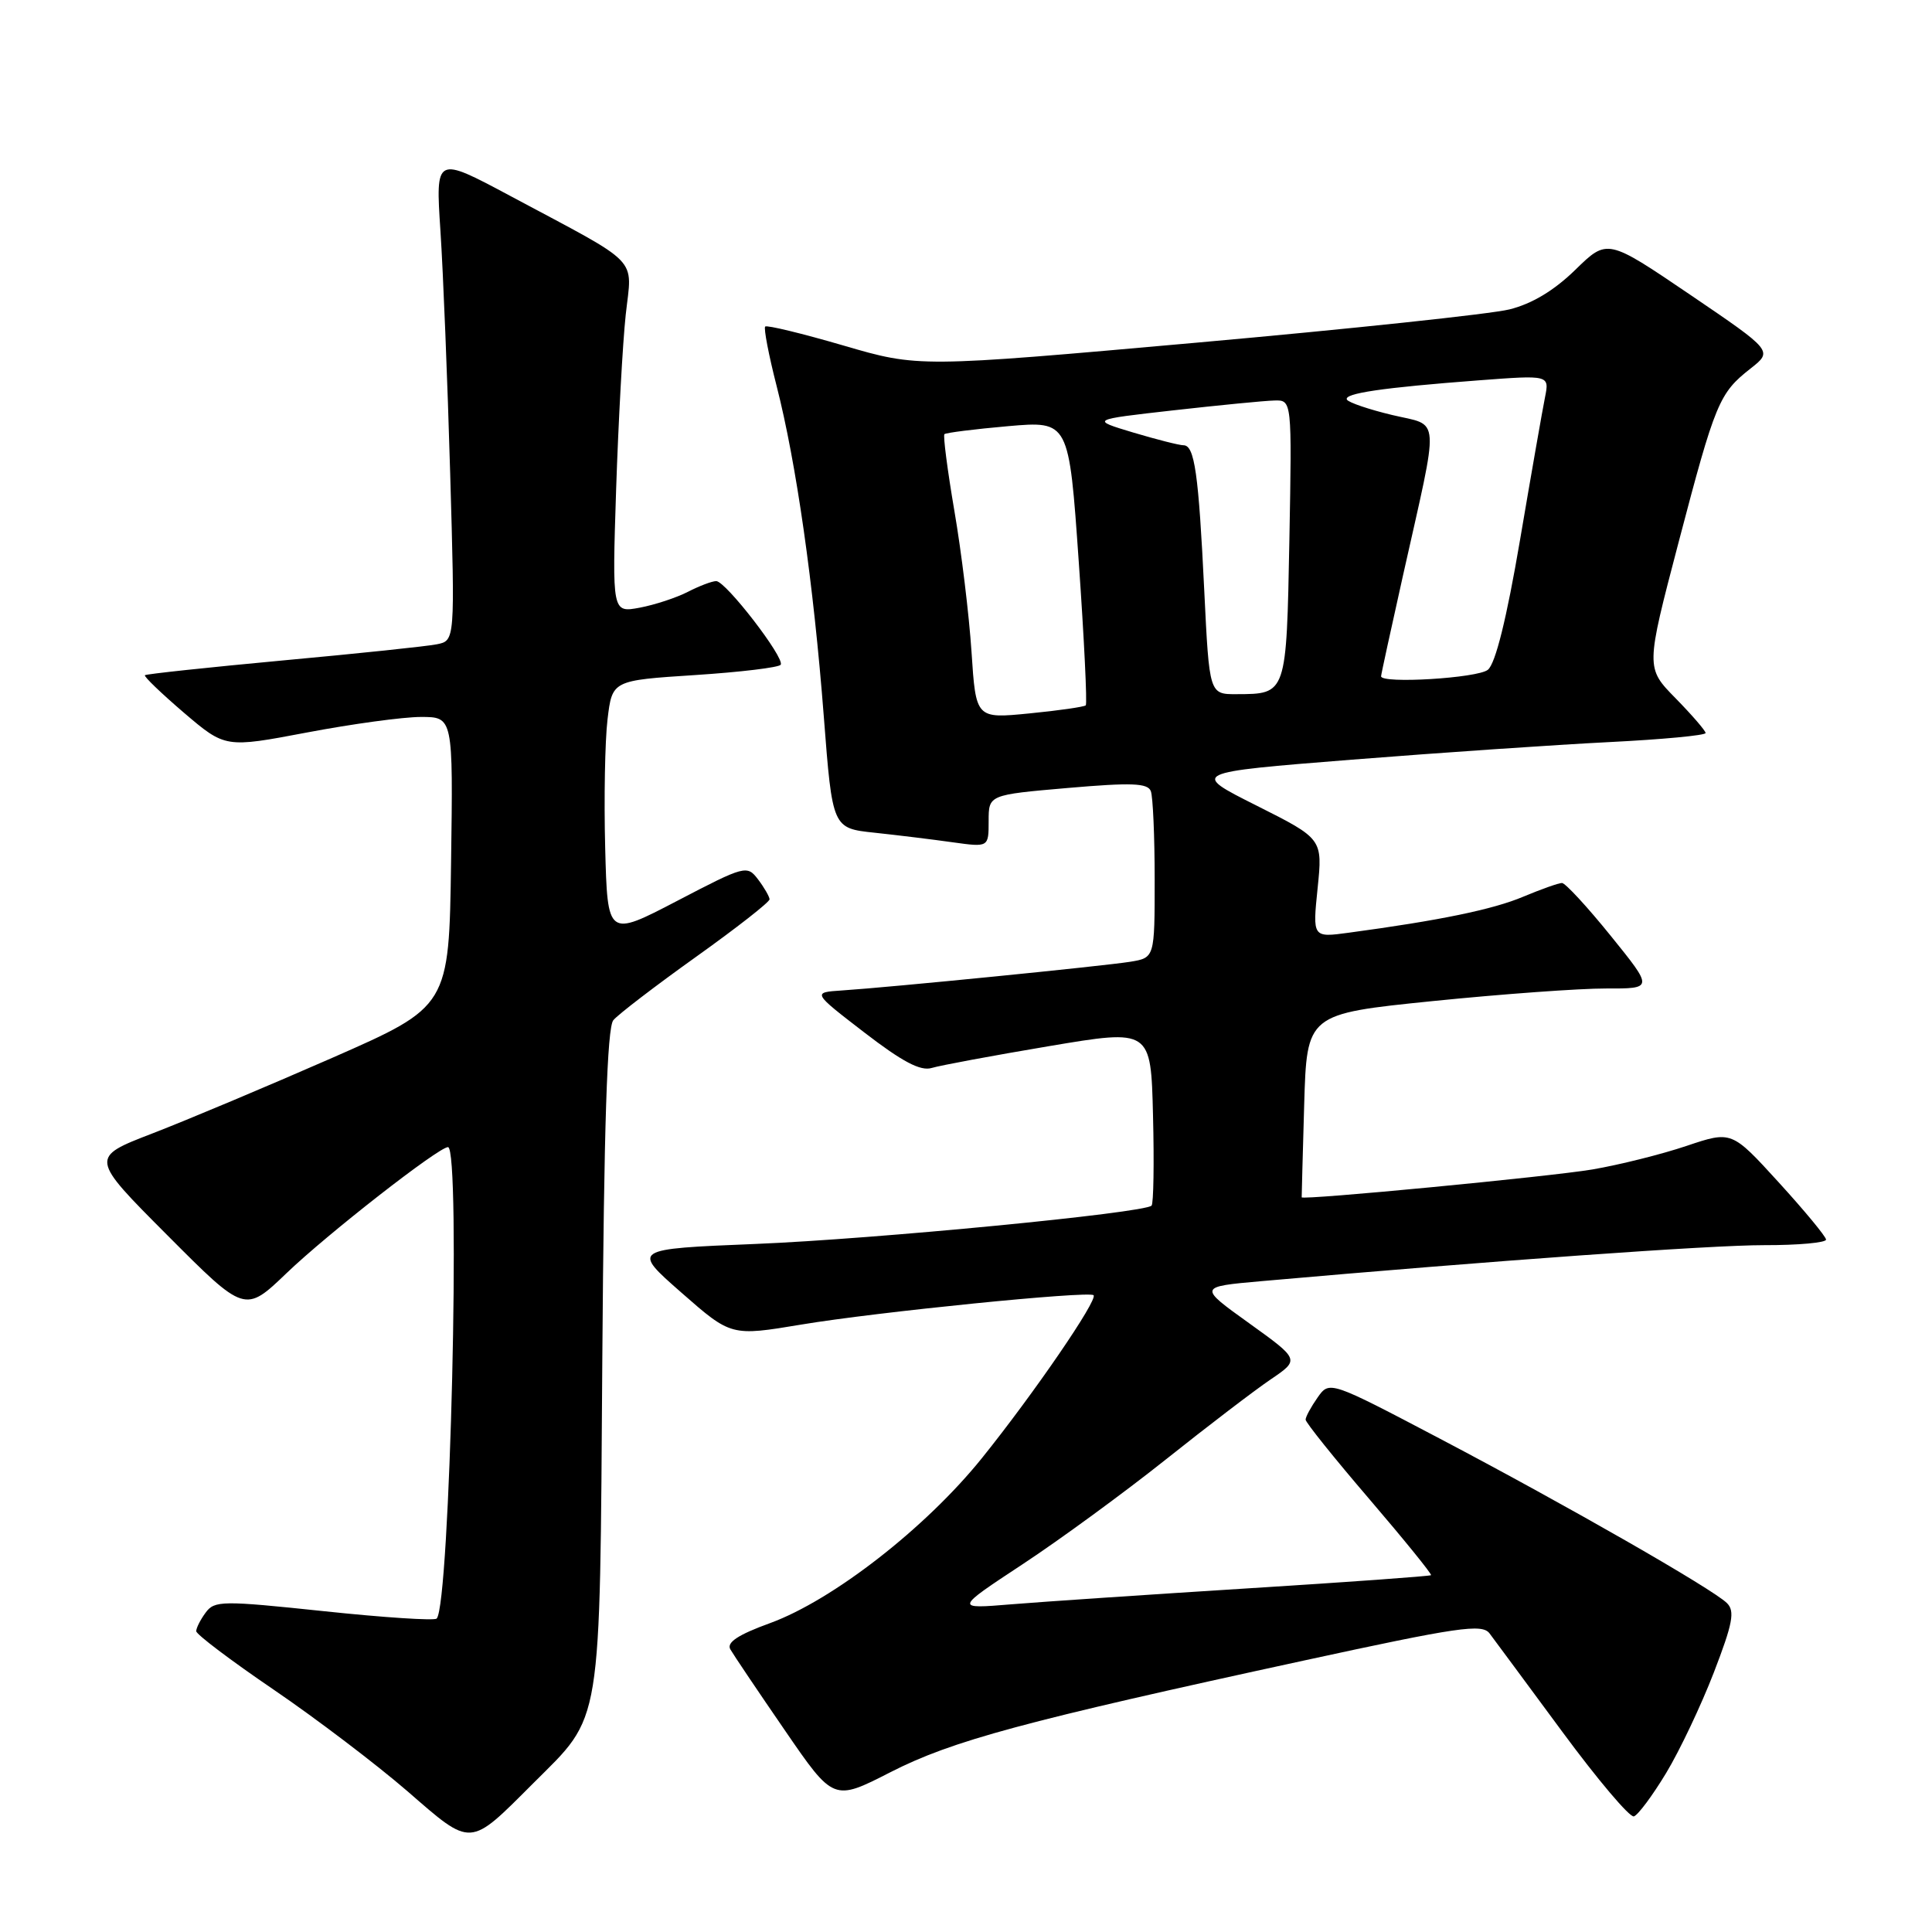 <?xml version="1.0" encoding="UTF-8" standalone="no"?>
<!DOCTYPE svg PUBLIC "-//W3C//DTD SVG 1.1//EN" "http://www.w3.org/Graphics/SVG/1.1/DTD/svg11.dtd" >
<svg xmlns="http://www.w3.org/2000/svg" xmlns:xlink="http://www.w3.org/1999/xlink" version="1.1" viewBox="0 0 256 256">
 <g >
 <path fill="currentColor"
d=" M 70.63 236.32 C 79.87 227.09 79.46 229.63 79.81 180.03 C 80.03 149.17 80.45 136.16 81.27 135.18 C 81.90 134.42 86.82 130.65 92.21 126.80 C 97.59 122.96 101.99 119.52 101.97 119.16 C 101.95 118.80 101.27 117.61 100.45 116.53 C 98.99 114.61 98.74 114.67 89.73 119.37 C 80.50 124.18 80.50 124.18 80.19 112.34 C 80.02 105.83 80.16 98.17 80.50 95.33 C 81.12 90.16 81.12 90.16 92.08 89.45 C 98.11 89.06 103.23 88.44 103.45 88.08 C 104.01 87.18 96.16 77.00 94.90 77.00 C 94.35 77.00 92.67 77.64 91.17 78.41 C 89.66 79.19 86.78 80.14 84.77 80.52 C 81.11 81.20 81.11 81.20 81.64 64.85 C 81.94 55.86 82.51 45.45 82.91 41.72 C 83.76 33.88 85.19 35.36 67.61 25.96 C 57.71 20.67 57.71 20.67 58.36 30.59 C 58.72 36.04 59.30 50.49 59.65 62.70 C 60.29 84.89 60.29 84.89 57.89 85.37 C 56.58 85.64 47.40 86.60 37.50 87.51 C 27.60 88.43 19.37 89.31 19.20 89.47 C 19.04 89.63 21.37 91.87 24.37 94.44 C 29.85 99.11 29.85 99.11 40.67 97.06 C 46.63 95.93 53.42 95.00 55.77 95.00 C 60.04 95.00 60.04 95.00 59.77 114.18 C 59.50 133.37 59.50 133.37 44.00 140.18 C 35.47 143.92 24.77 148.42 20.21 150.18 C 11.91 153.38 11.91 153.38 22.18 163.68 C 32.45 173.99 32.45 173.99 37.98 168.69 C 43.42 163.47 58.12 152.00 59.36 152.00 C 61.08 152.00 59.62 212.71 57.86 214.47 C 57.57 214.77 50.84 214.33 42.91 213.49 C 29.44 212.07 28.42 212.08 27.25 213.68 C 26.56 214.61 26.00 215.72 26.00 216.14 C 26.00 216.56 30.61 220.04 36.25 223.88 C 41.89 227.72 49.86 233.78 53.98 237.34 C 62.58 244.81 62.11 244.84 70.63 236.32 Z  M 220.77 234.94 C 222.57 231.96 225.41 225.97 227.09 221.62 C 229.61 215.08 229.91 213.48 228.82 212.41 C 226.89 210.52 207.71 199.53 190.83 190.65 C 176.16 182.94 176.16 182.94 174.58 185.19 C 173.71 186.43 173.00 187.74 173.00 188.11 C 173.00 188.48 176.79 193.21 181.43 198.62 C 186.07 204.04 189.75 208.58 189.62 208.72 C 189.48 208.85 178.60 209.64 165.44 210.46 C 152.27 211.29 138.12 212.24 134.00 212.58 C 126.50 213.20 126.50 213.20 135.50 207.27 C 140.45 204.01 149.00 197.75 154.50 193.37 C 160.00 188.99 166.24 184.22 168.37 182.78 C 172.23 180.16 172.23 180.16 165.51 175.33 C 158.78 170.50 158.78 170.50 167.14 169.76 C 197.57 167.07 226.70 164.98 233.75 164.99 C 238.29 165.00 241.98 164.66 241.96 164.25 C 241.94 163.84 239.11 160.42 235.68 156.66 C 229.45 149.83 229.45 149.83 223.47 151.84 C 220.18 152.95 214.57 154.35 211.00 154.96 C 205.37 155.91 172.53 159.06 172.48 158.65 C 172.47 158.57 172.62 153.07 172.81 146.42 C 173.16 134.35 173.16 134.35 189.83 132.65 C 199.00 131.72 209.33 130.97 212.79 130.98 C 219.09 131.00 219.09 131.00 213.43 124.00 C 210.32 120.15 207.41 117.00 206.97 117.00 C 206.53 117.00 204.22 117.82 201.83 118.82 C 197.83 120.51 190.75 121.97 178.71 123.59 C 173.92 124.24 173.92 124.24 174.59 117.70 C 175.26 111.15 175.26 111.15 166.51 106.75 C 157.76 102.36 157.76 102.36 179.13 100.66 C 190.88 99.73 206.24 98.68 213.25 98.33 C 220.26 97.98 226.00 97.44 226.00 97.13 C 226.00 96.83 224.21 94.76 222.03 92.53 C 218.06 88.49 218.06 88.49 222.41 71.90 C 227.29 53.30 227.79 52.10 231.96 48.83 C 234.92 46.50 234.92 46.50 223.95 39.05 C 212.98 31.61 212.98 31.61 208.74 35.75 C 205.92 38.50 202.99 40.26 200.00 41.00 C 197.53 41.61 178.90 43.59 158.61 45.40 C 121.71 48.69 121.71 48.69 111.75 45.78 C 106.27 44.18 101.61 43.05 101.39 43.27 C 101.18 43.49 101.85 47.02 102.90 51.12 C 105.51 61.32 107.80 77.36 109.16 94.97 C 110.30 109.75 110.30 109.75 115.90 110.34 C 118.98 110.67 123.64 111.24 126.25 111.61 C 131.00 112.27 131.00 112.27 131.00 108.79 C 131.00 105.32 131.00 105.32 141.49 104.41 C 149.94 103.68 152.08 103.76 152.49 104.83 C 152.77 105.56 153.00 110.83 153.00 116.54 C 153.00 126.91 153.00 126.91 149.75 127.44 C 146.20 128.01 117.90 130.83 111.57 131.24 C 107.63 131.50 107.63 131.50 114.53 136.81 C 119.57 140.69 121.97 141.96 123.46 141.51 C 124.58 141.17 131.57 139.87 139.00 138.62 C 152.50 136.35 152.50 136.35 152.78 147.81 C 152.94 154.11 152.85 159.48 152.59 159.75 C 151.61 160.73 115.91 164.19 100.10 164.83 C 83.70 165.50 83.70 165.50 90.29 171.28 C 96.88 177.06 96.88 177.06 106.19 175.51 C 116.12 173.85 144.23 171.03 144.90 171.62 C 145.54 172.18 136.95 184.71 130.10 193.22 C 122.67 202.45 110.36 212.03 102.04 215.07 C 97.80 216.61 96.26 217.63 96.77 218.54 C 97.17 219.24 100.41 224.06 103.98 229.25 C 110.45 238.68 110.45 238.68 117.98 234.83 C 126.16 230.65 135.62 228.09 172.87 220.01 C 193.26 215.58 196.38 215.13 197.37 216.43 C 197.99 217.25 202.32 223.11 207.00 229.45 C 211.68 235.80 215.95 240.85 216.50 240.68 C 217.05 240.50 218.97 237.92 220.77 234.94 Z  M 128.73 86.36 C 128.41 81.49 127.39 73.09 126.46 67.69 C 125.54 62.30 124.95 57.72 125.14 57.53 C 125.34 57.34 129.13 56.86 133.57 56.47 C 141.64 55.77 141.64 55.77 142.94 74.43 C 143.66 84.69 144.07 93.26 143.87 93.46 C 143.67 93.66 140.31 94.15 136.41 94.53 C 129.31 95.23 129.31 95.23 128.73 86.36 Z  M 159.57 78.25 C 158.82 62.73 158.29 59.00 156.82 59.00 C 156.27 59.00 153.26 58.24 150.15 57.31 C 144.50 55.61 144.50 55.61 155.50 54.37 C 161.55 53.69 167.56 53.10 168.85 53.07 C 171.19 53.00 171.19 53.00 170.85 71.54 C 170.46 92.05 170.49 91.96 163.87 91.98 C 160.24 92.00 160.24 92.00 159.57 78.25 Z  M 183.00 89.61 C 183.00 89.39 184.30 83.43 185.88 76.36 C 190.79 54.44 190.93 56.54 184.47 54.99 C 181.41 54.26 178.71 53.34 178.48 52.96 C 177.96 52.13 183.21 51.36 195.91 50.40 C 205.31 49.69 205.31 49.69 204.72 52.65 C 204.39 54.28 202.90 62.79 201.41 71.56 C 199.63 82.01 198.16 87.93 197.15 88.75 C 195.80 89.86 183.00 90.63 183.00 89.61 Z "/>
</g>
</svg>